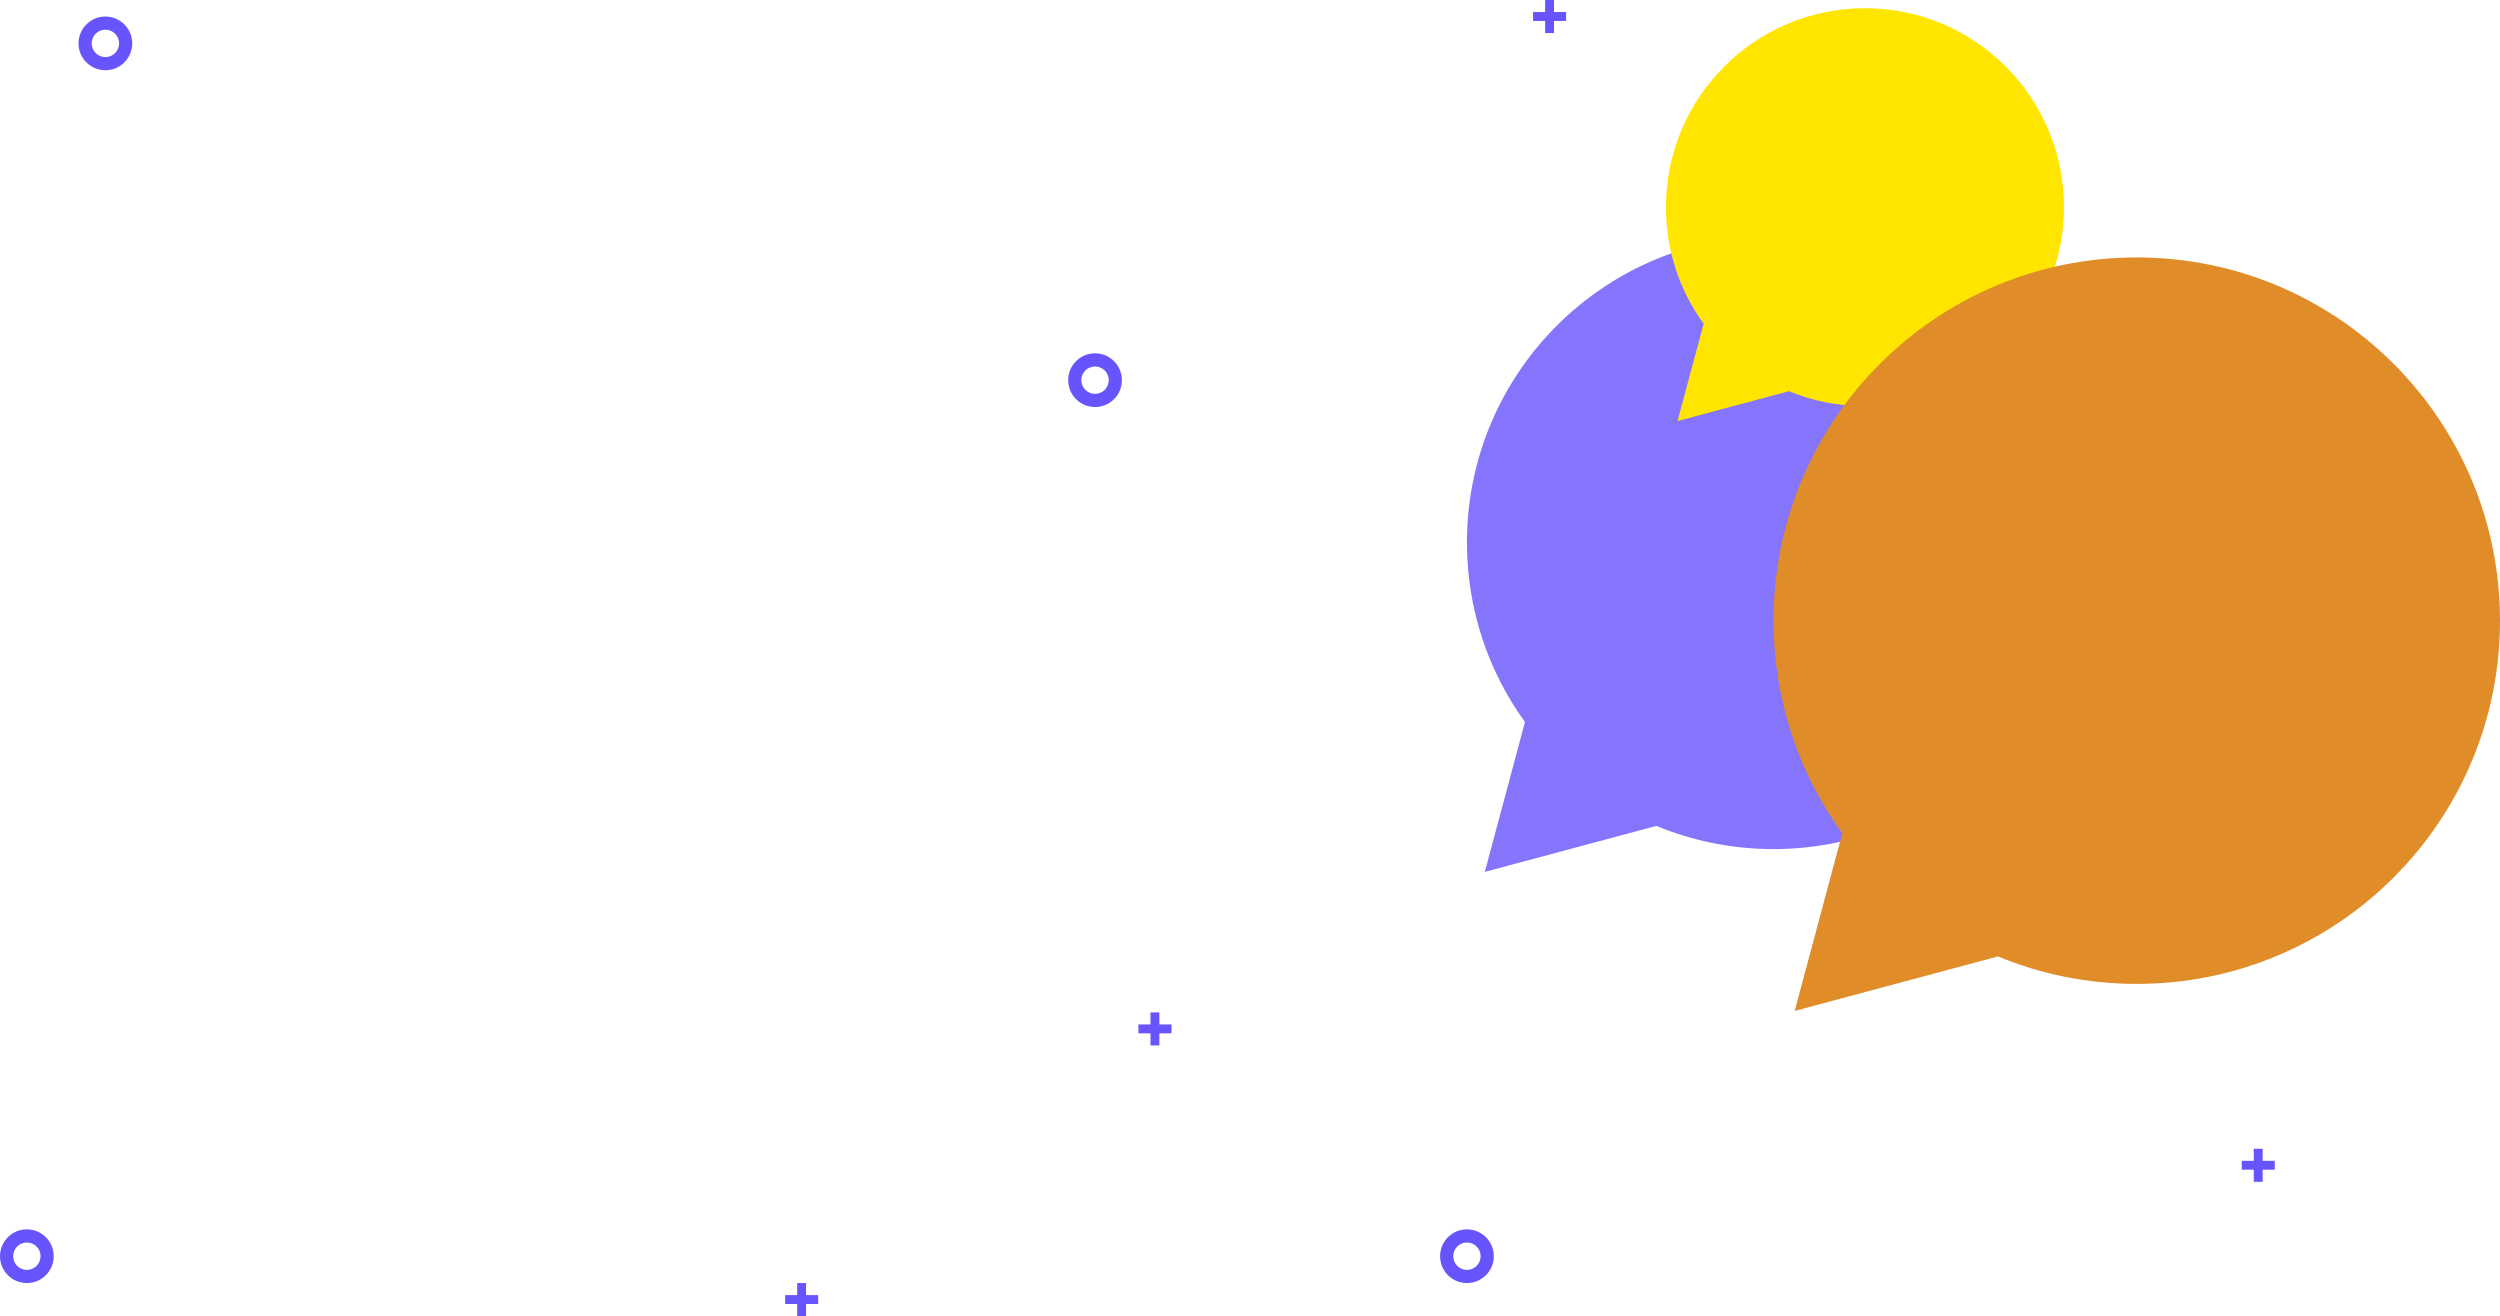 <svg width="1210" height="637" viewBox="0 0 1210 637" fill="none" xmlns="http://www.w3.org/2000/svg">
<path d="M26 608C26 615.18 20.18 621 13 621C5.82 621 0 615.18 0 608C0 600.82 5.82 595 13 595C20.18 595 26 600.82 26 608ZM6.37 608C6.37 611.662 9.338 614.63 13 614.63C16.662 614.63 19.63 611.662 19.63 608C19.63 604.338 16.662 601.37 13 601.37C9.338 601.37 6.37 604.338 6.37 608Z" fill="#6854FC"/>
<path d="M64 21C64 28.18 58.18 34 51 34C43.82 34 38 28.18 38 21C38 13.82 43.82 8 51 8C58.18 8 64 13.82 64 21ZM44.37 21C44.37 24.662 47.338 27.63 51 27.63C54.662 27.63 57.63 24.662 57.63 21C57.63 17.338 54.662 14.37 51 14.37C47.338 14.37 44.37 17.338 44.37 21Z" fill="#6854FC"/>
<path d="M543 184C543 191.18 537.18 197 530 197C522.82 197 517 191.18 517 184C517 176.82 522.82 171 530 171C537.18 171 543 176.82 543 184ZM523.37 184C523.37 187.662 526.338 190.63 530 190.63C533.662 190.63 536.63 187.662 536.63 184C536.63 180.338 533.662 177.37 530 177.37C526.338 177.37 523.37 180.338 523.37 184Z" fill="#6854FC"/>
<path d="M723 608C723 615.18 717.18 621 710 621C702.82 621 697 615.18 697 608C697 600.82 702.82 595 710 595C717.18 595 723 600.82 723 608ZM703.37 608C703.37 611.662 706.338 614.63 710 614.63C713.662 614.63 716.63 611.662 716.63 608C716.63 604.338 713.662 601.37 710 601.37C706.338 601.37 703.37 604.338 703.37 608Z" fill="#6854FC"/>
<path d="M396 626.831V631.133H390.133V637H385.831V631.133H380V626.831H385.831V621H390.133V626.831H396Z" fill="#6854FC"/>
<path d="M567 495.831V500.133H561.133V506H556.831V500.133H551V495.831H556.831V490H561.133V495.831H567Z" fill="#6854FC"/>
<path d="M758 5.831V10.133H752.133V16H747.831V10.133H742V5.831H747.831V0H752.133V5.831H758Z" fill="#6854FC"/>
<path d="M1101 561.831V566.133H1095.13V572H1090.83V566.133H1085V561.831H1090.83V556H1095.13V561.831H1101Z" fill="#6854FC"/>
<path fill-rule="evenodd" clip-rule="evenodd" d="M858.388 410.959C940.341 410.959 1006.78 344.523 1006.78 262.57C1006.78 180.618 940.341 114.182 858.388 114.182C776.436 114.182 710 180.618 710 262.57C710 295.019 720.415 325.034 738.084 349.457L718.649 421.99L801.687 399.74C819.156 406.97 838.306 410.959 858.388 410.959Z" fill="#8575FC"/>
<path fill-rule="evenodd" clip-rule="evenodd" d="M902.645 196.62C955.842 196.62 998.967 153.495 998.967 100.298C998.967 47.1 955.842 3.976 902.645 3.976C849.447 3.976 806.322 47.1 806.322 100.298C806.322 121.361 813.083 140.845 824.553 156.698L811.937 203.781L865.838 189.338C877.178 194.031 889.609 196.62 902.645 196.62Z" fill="#FFE500"/>
<path fill-rule="evenodd" clip-rule="evenodd" d="M1034.19 476.207C1131.29 476.207 1210 397.496 1210 300.401C1210 203.306 1131.29 124.595 1034.19 124.595C937.099 124.595 858.388 203.306 858.388 300.401C858.388 338.845 870.728 374.407 891.662 403.342L868.636 489.276L967.016 462.915C987.713 471.48 1010.4 476.207 1034.19 476.207Z" fill="#E08C29"/>
</svg>
